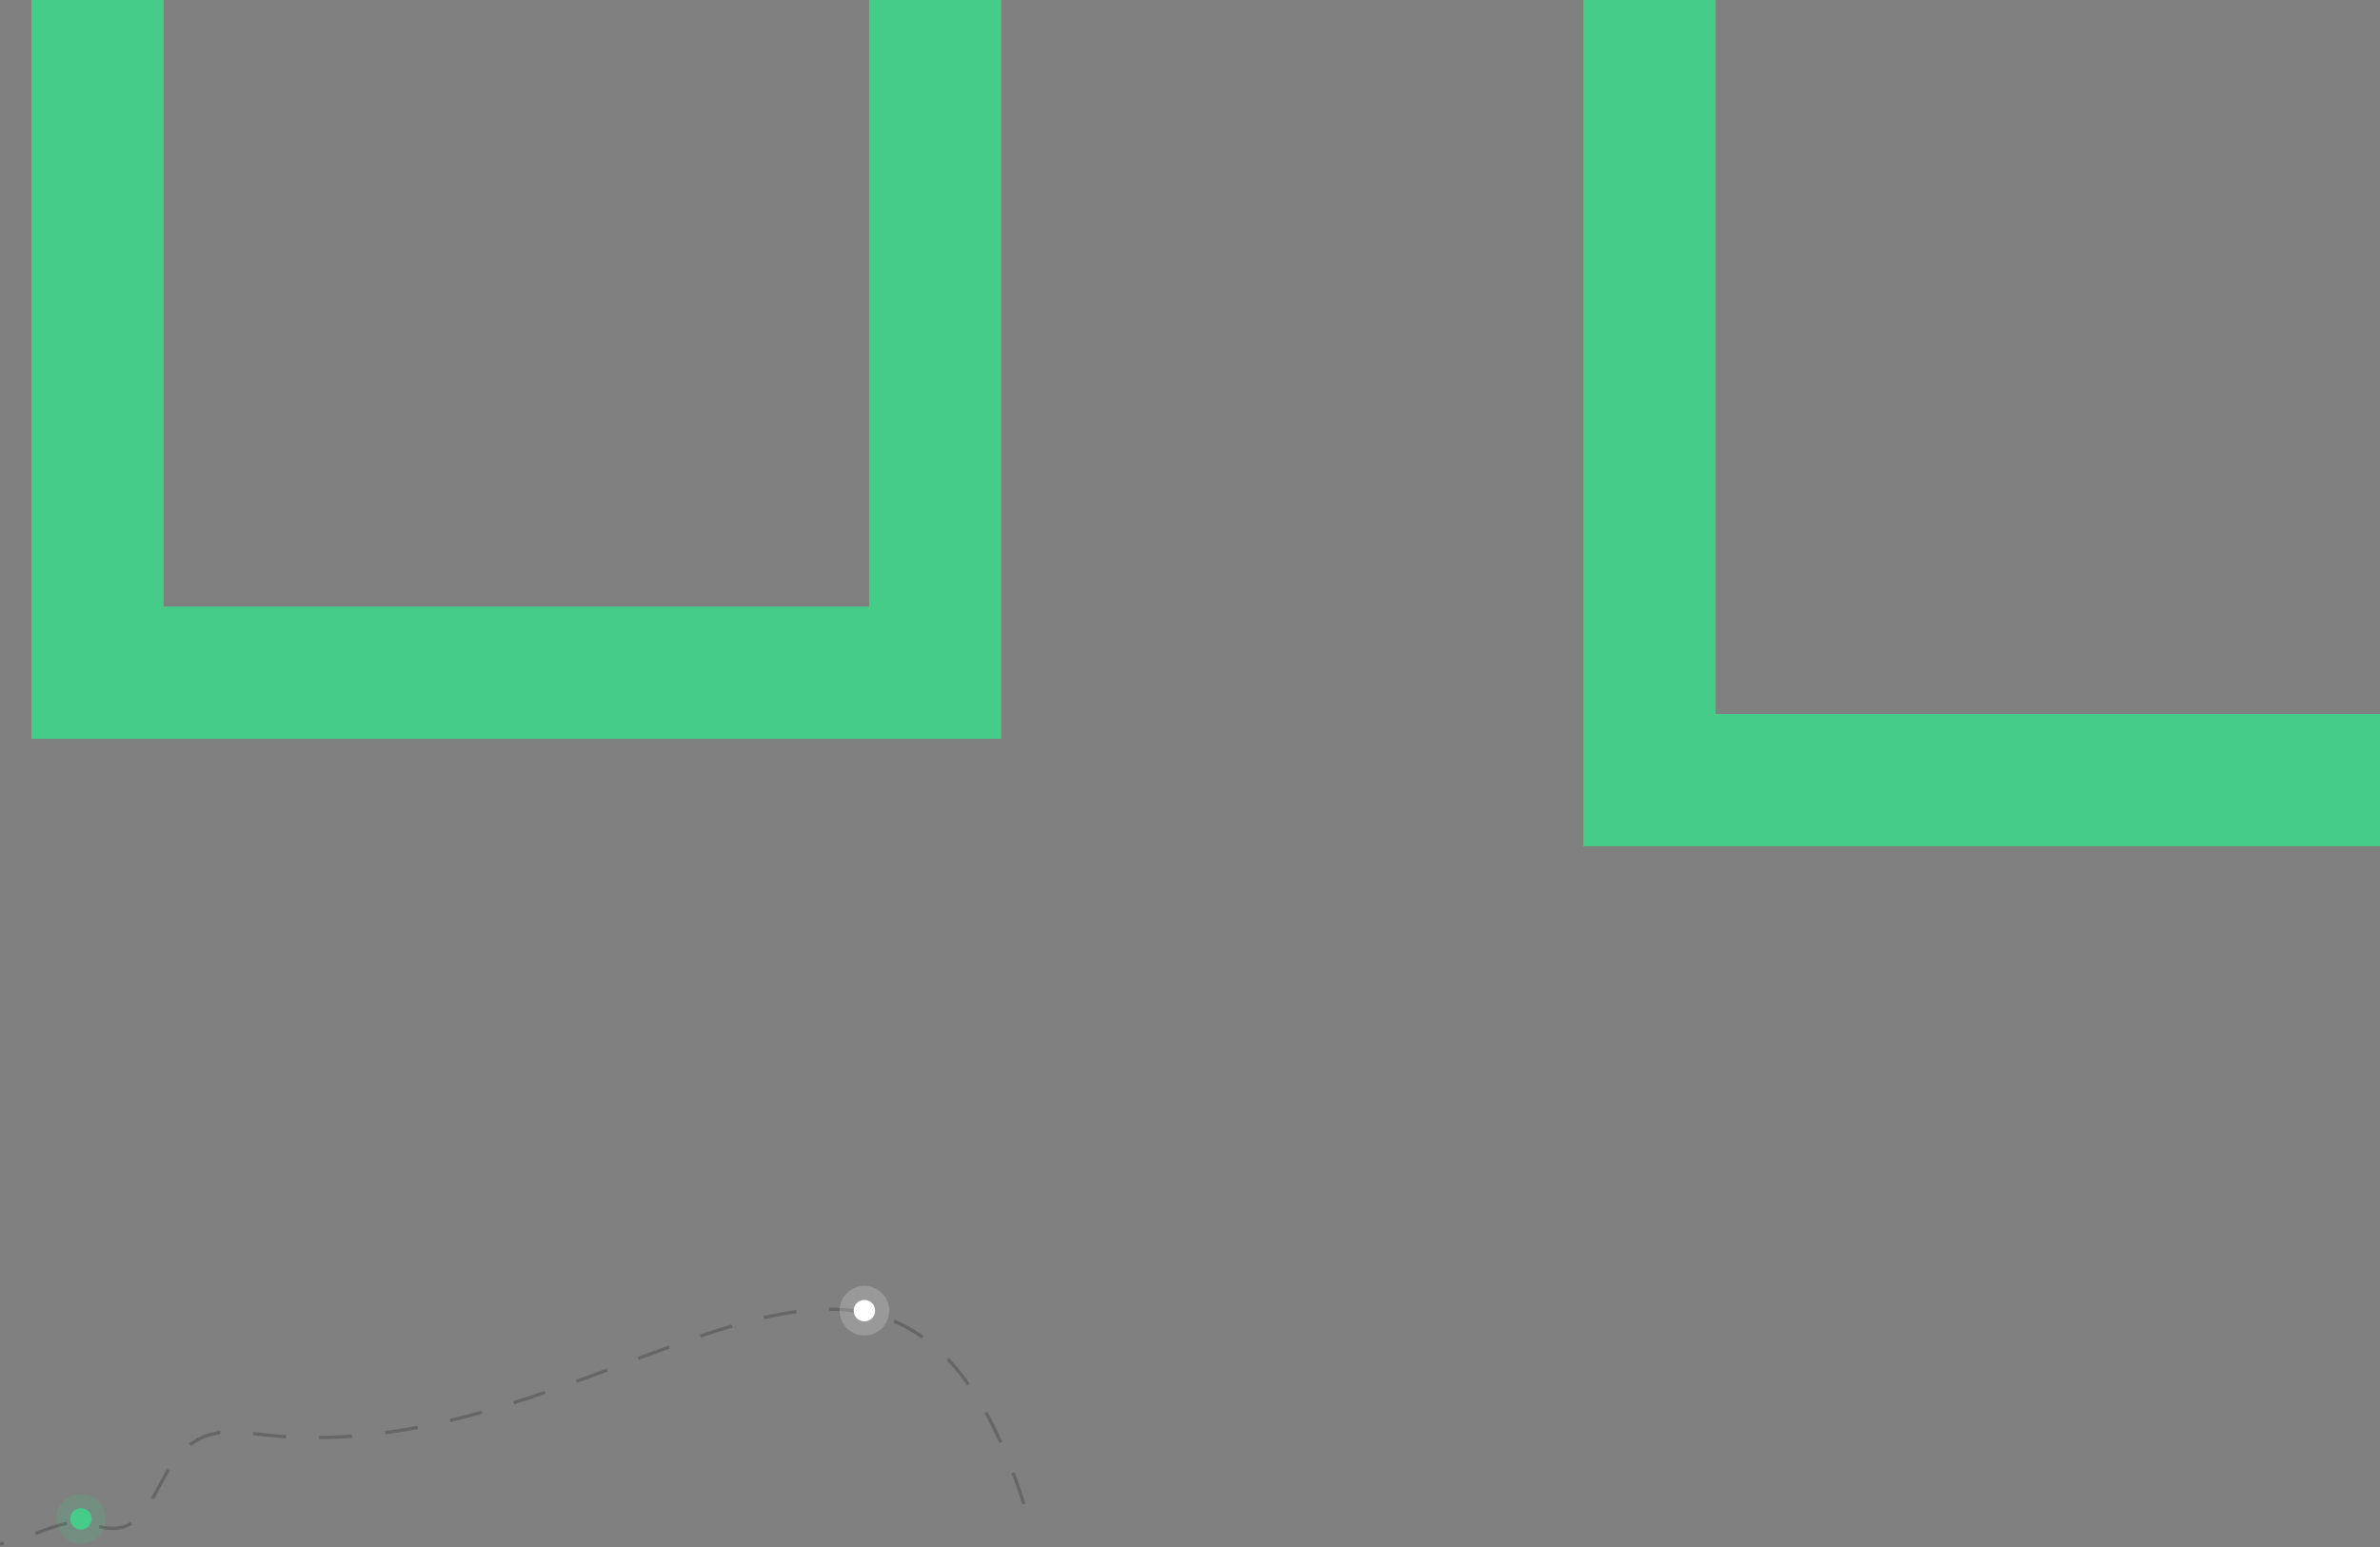 <svg width="1440" height="936" viewBox="0 0 1440 936" fill="none" xmlns="http://www.w3.org/2000/svg">
<rect x="0" y="0" width="1440" height="936" fill="#808080" stroke="none"/>
<rect x="59" y="-113" width="506.834" height="520" stroke="#44CC88" stroke-width="80"/>
<rect x="998" y="-48" width="506.834" height="520" stroke="#44CC88" stroke-width="80"/>
<circle opacity="0.2" cx="49" cy="919" r="15" fill="#44CC88"/>
<circle cx="49" cy="919" r="6.486" fill="#44CC88"/>
<path opacity="0.2" d="M619.5 910C538.5 655 366.5 898 151 867C83.975 857.358 106.5 940.5 54.5 922C37.337 915.894 10.667 937.167 -7.5 934" stroke="black" stroke-width="2" stroke-dasharray="20 20"/>
<circle opacity="0.2" cx="523" cy="793" r="15" fill="white"/>
<circle cx="523" cy="793" r="6.486" fill="white"/>
</svg>

